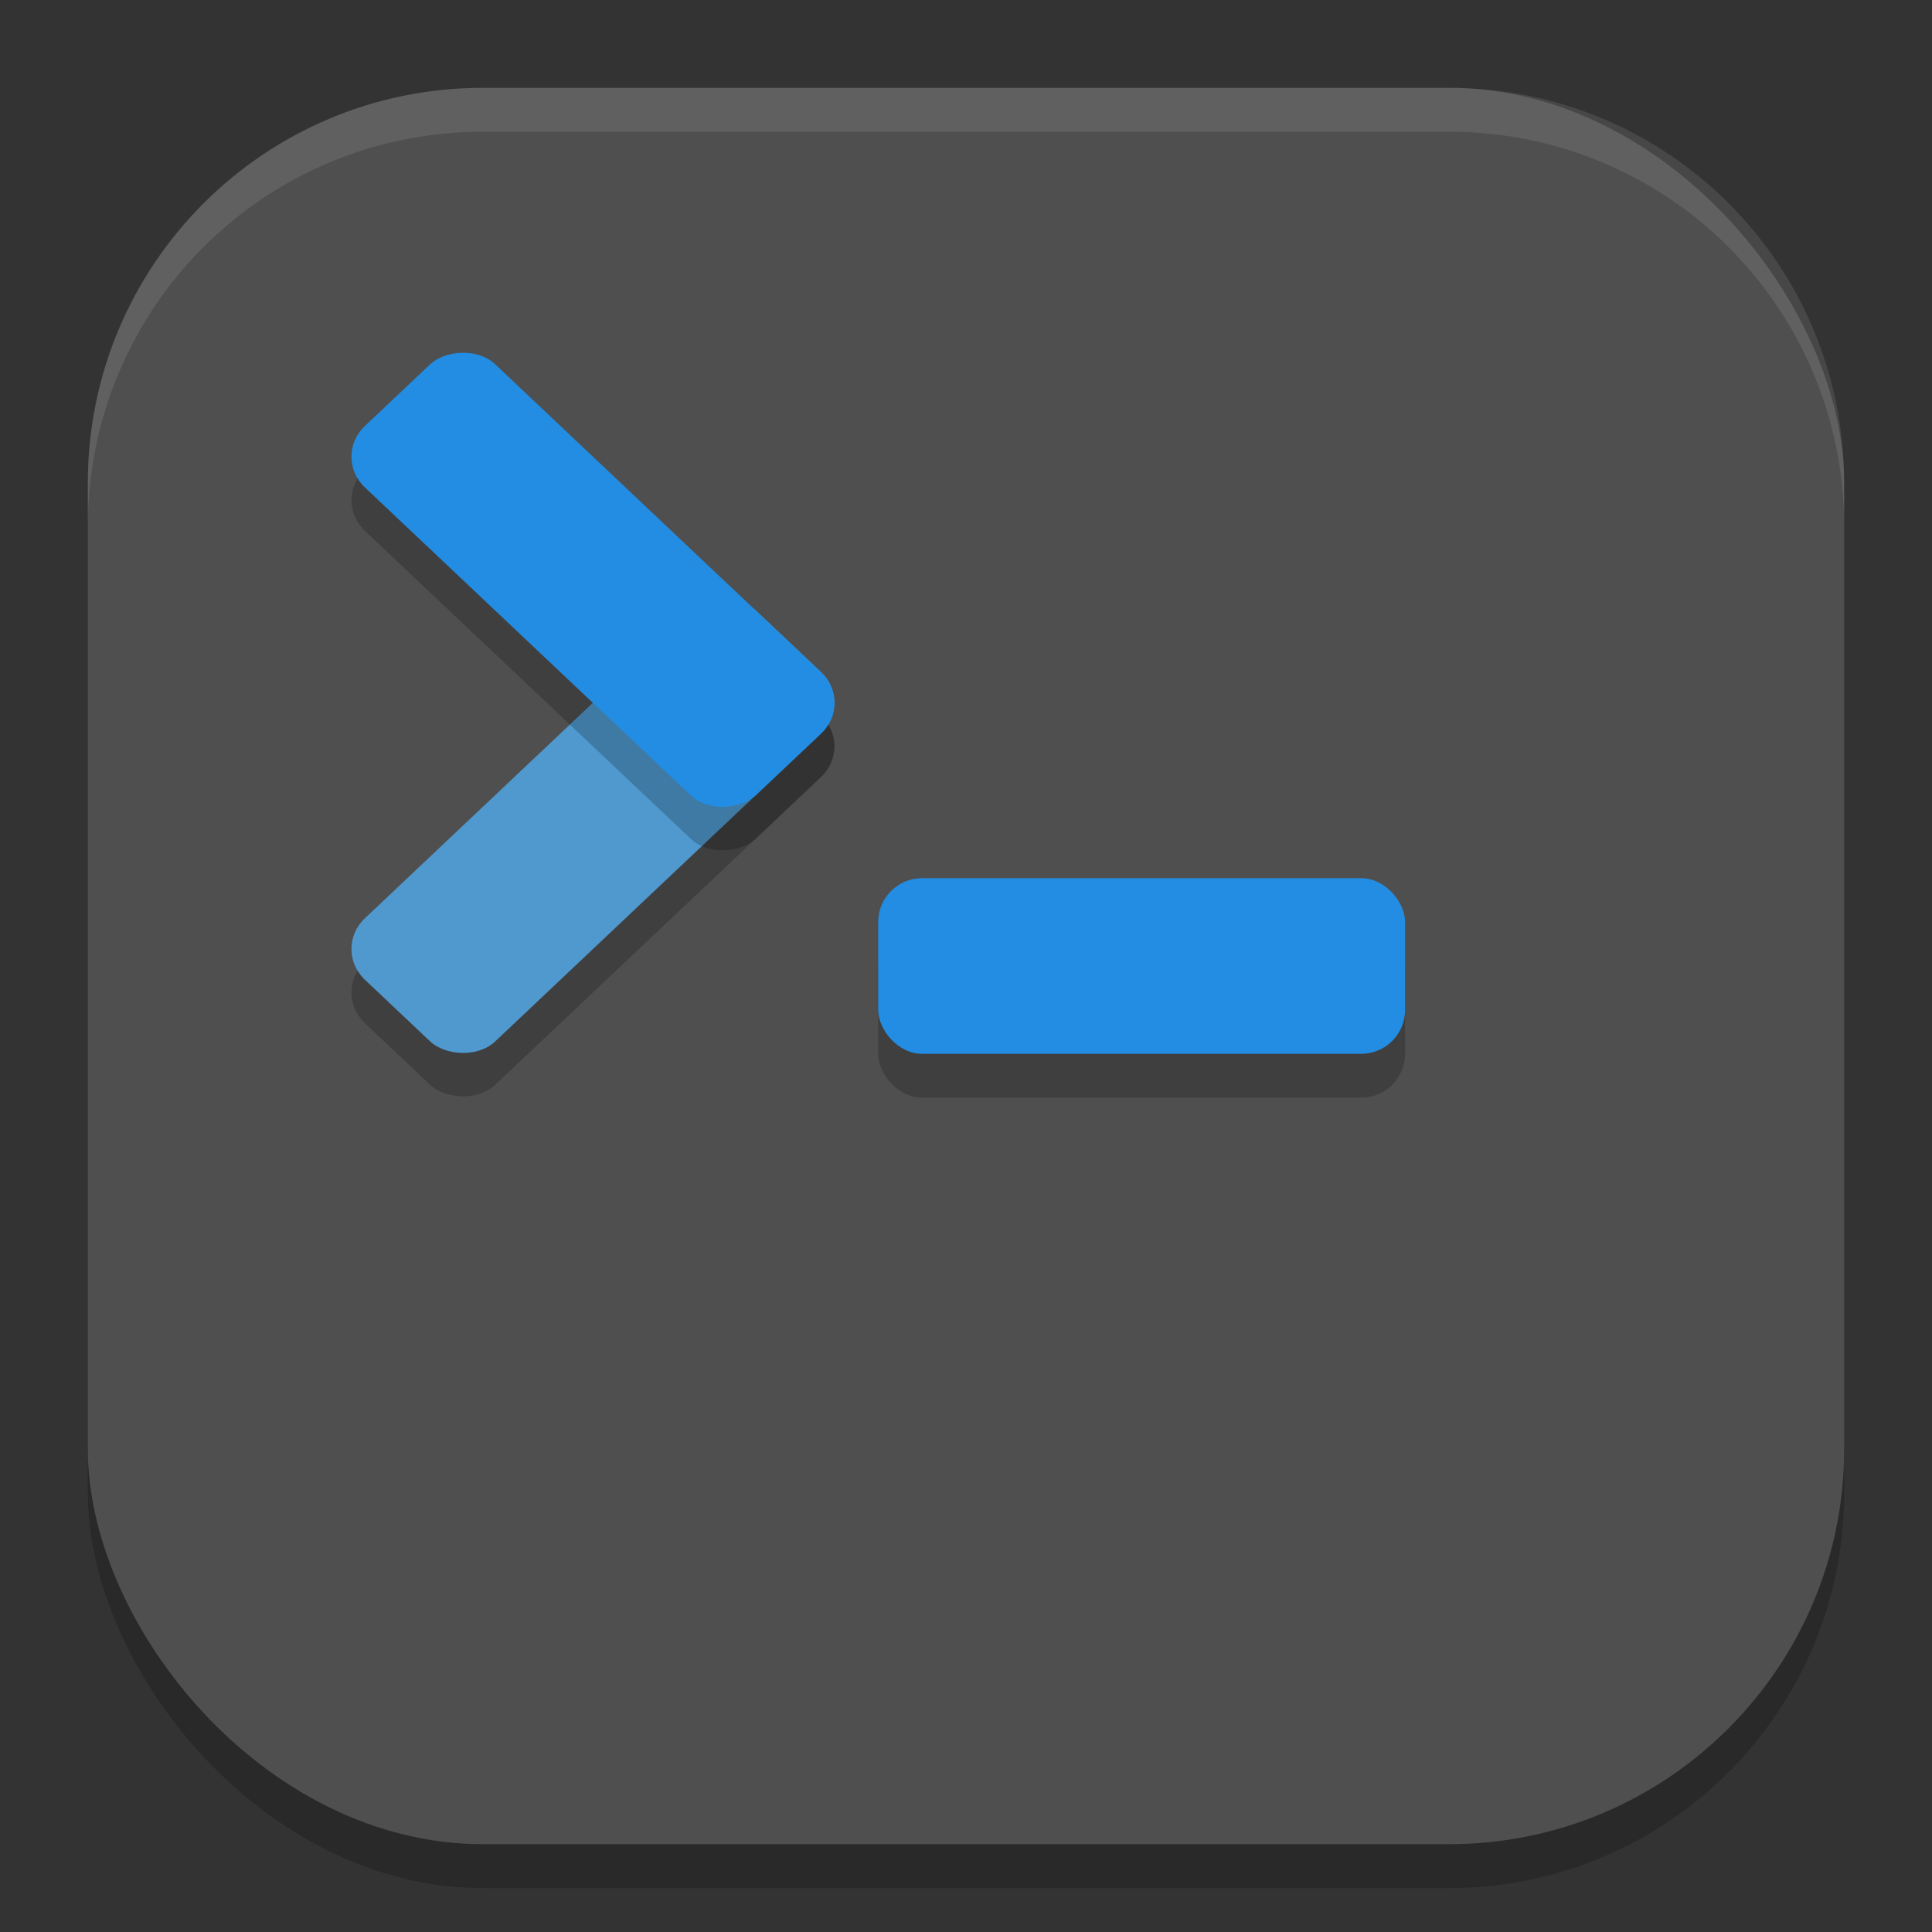 <?xml version="1.0" encoding="UTF-8" standalone="no"?>
<!-- Created with Inkscape (http://www.inkscape.org/) -->

<svg
   width="22"
   height="22"
   viewBox="0 0 22 22"
   version="1.1"
   id="svg5"
   inkscape:version="1.4 (e7c3feb100, 2024-10-09)"
   sodipodi:docname="org.gnome.Ptyxis.svg"
   xmlns:inkscape="http://www.inkscape.org/namespaces/inkscape"
   xmlns:sodipodi="http://sodipodi.sourceforge.net/DTD/sodipodi-0.dtd"
   xmlns="http://www.w3.org/2000/svg"
   xmlns:svg="http://www.w3.org/2000/svg">
  <rect x="0" y="0" width="22" height="22" fill="#333333" stroke="none"/>
  <sodipodi:namedview
     id="namedview7"
     pagecolor="#ffffff"
     bordercolor="#000000"
     borderopacity="0.25"
     inkscape:showpageshadow="2"
     inkscape:pageopacity="0.0"
     inkscape:pagecheckerboard="0"
     inkscape:deskcolor="#d1d1d1"
     inkscape:document-units="px"
     showgrid="false"
     inkscape:zoom="35.727273"
     inkscape:cx="11"
     inkscape:cy="11"
     inkscape:window-width="1920"
     inkscape:window-height="1011"
     inkscape:window-x="0"
     inkscape:window-y="0"
     inkscape:window-maximized="1"
     inkscape:current-layer="svg5" />
  <defs
     id="defs2" />
  <rect
     style="opacity:0.2;fill:#000000;stroke-width:1.429;stroke-linecap:square"
     id="rect234"
     width="20"
     height="20"
     x="1"
     y="1.5"
     ry="4.5" />
  <rect
     style="fill:#4f4f4f;fill-opacity:1;stroke-width:1.429;stroke-linecap:square"
     id="rect396"
     width="20"
     height="20"
     x="1"
     y="1"
     ry="4.5" />
  <rect
     style="opacity:0.2;fill:#000000"
     width="6"
     height="2"
     x="10"
     y="10.5"
     rx="0.5"
     ry="0.5"
     id="rect1557" />
  <rect
     style="fill:#228de2;fill-opacity:1"
     width="6"
     height="2"
     x="10"
     y="10"
     rx="0.5"
     ry="0.5"
     id="rect1559" />
  <rect
     style="opacity:0.2;fill:#000000"
     width="6.122"
     height="2.041"
     x="-5.622"
     y="10.828"
     rx="0.51"
     ry="0.51"
     transform="matrix(0.727,-0.687,0.727,0.687,0,0)"
     id="rect1561" />
  <rect
     style="fill:#4f99ce;fill-opacity:1"
     width="6.122"
     height="2.041"
     x="-5.262"
     y="10.468"
     rx="0.51"
     ry="0.51"
     transform="matrix(0.727,-0.687,0.727,0.687,0,0)"
     id="rect1563" />
  <rect
     style="opacity:0.2;fill:#000000"
     width="6.122"
     height="2.041"
     x="6.748"
     y="-1.542"
     rx="0.51"
     ry="0.51"
     transform="matrix(0.727,0.687,0.727,-0.687,0,0)"
     id="rect1565" />
  <rect
     style="fill:#228de2;fill-opacity:1"
     width="6.122"
     height="2.041"
     x="6.388"
     y="-1.182"
     rx="0.51"
     ry="0.51"
     transform="matrix(0.727,0.687,0.727,-0.687,0,0)"
     id="rect1567" />
  <path
     id="path1040"
     style="opacity:0.1;fill:#ffffff;stroke-width:4;stroke-linecap:square"
     d="M 5.5,1 C 3.007,1 1,3.007 1,5.5 V 6 C 1,3.507 3.007,1.5 5.5,1.5 h 11 C 18.993,1.5 21,3.507 21,6 V 5.5 C 21,3.007 18.993,1 16.5,1 Z" />
</svg>
